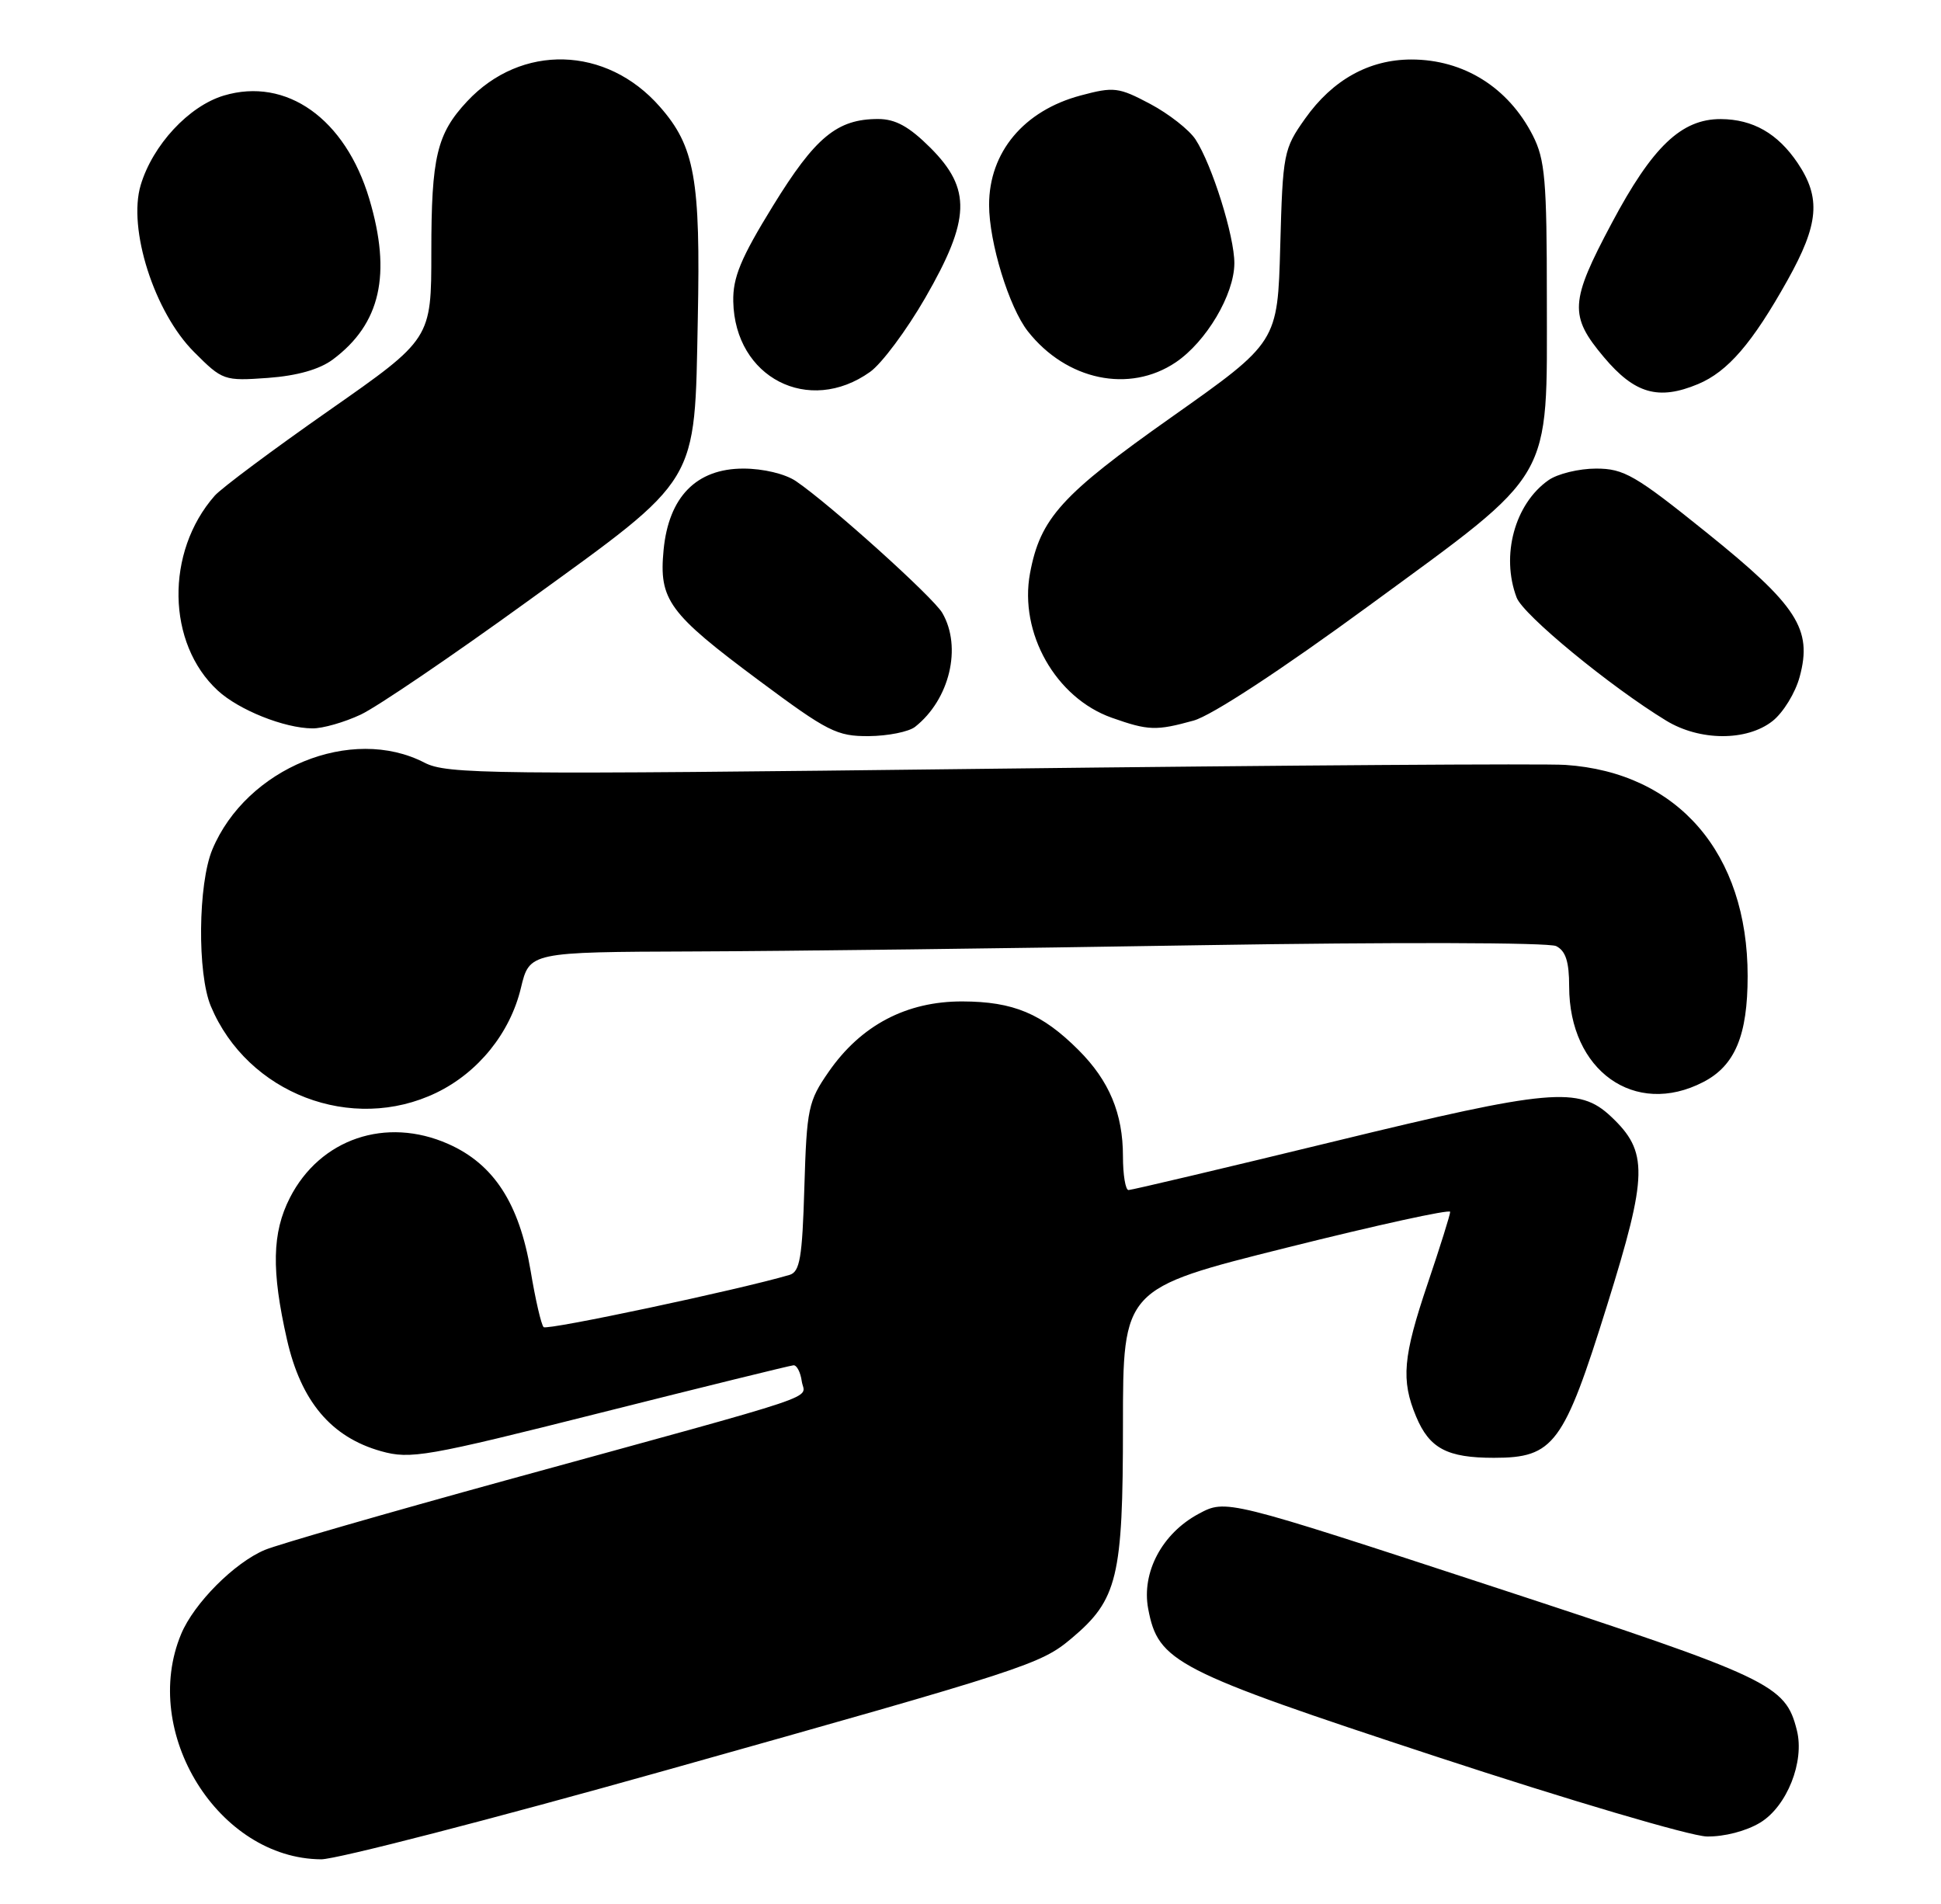 <?xml version="1.0" encoding="UTF-8" standalone="no"?>
<!DOCTYPE svg PUBLIC "-//W3C//DTD SVG 1.1//EN" "http://www.w3.org/Graphics/SVG/1.1/DTD/svg11.dtd" >
<svg xmlns="http://www.w3.org/2000/svg" xmlns:xlink="http://www.w3.org/1999/xlink" version="1.1" viewBox="0 0 261 256">
 <g >
 <path fill="currentColor"
d=" M 89.69 237.97 C 138.09 224.37 139.94 223.76 144.08 220.28 C 150.28 215.07 151.00 212.07 151.00 191.66 C 151.00 173.25 151.00 173.25 173.00 167.75 C 185.10 164.72 195.00 162.55 195.00 162.93 C 195.00 163.31 193.65 167.62 192.00 172.50 C 188.64 182.44 188.37 185.54 190.42 190.45 C 192.21 194.74 194.59 196.00 200.88 196.00 C 208.94 196.00 210.27 194.21 216.10 175.50 C 221.60 157.87 221.66 154.85 216.62 150.11 C 212.30 146.05 208.47 146.39 179.50 153.44 C 164.65 157.05 152.16 160.00 151.75 160.00 C 151.34 160.00 151.00 157.96 151.00 155.47 C 151.00 149.72 149.16 145.31 145.04 141.19 C 140.12 136.27 136.27 134.66 129.41 134.64 C 121.89 134.62 115.77 137.84 111.43 144.10 C 108.68 148.06 108.48 149.02 108.16 159.62 C 107.88 169.12 107.56 171.00 106.16 171.41 C 99.32 173.42 73.56 178.89 73.10 178.43 C 72.78 178.12 71.99 174.71 71.35 170.85 C 69.82 161.79 66.39 156.50 60.27 153.80 C 51.89 150.09 43.03 153.11 38.98 161.04 C 36.58 165.74 36.48 170.83 38.59 180.11 C 40.48 188.42 44.54 193.23 51.24 195.11 C 55.20 196.22 57.29 195.86 80.70 189.96 C 94.56 186.47 106.26 183.59 106.70 183.56 C 107.14 183.53 107.64 184.49 107.81 185.70 C 108.17 188.24 112.17 186.90 68.15 198.99 C 52.01 203.43 37.37 207.65 35.62 208.38 C 31.52 210.10 26.09 215.55 24.36 219.69 C 18.83 232.92 29.38 249.90 43.19 249.98 C 45.22 249.99 66.14 244.59 89.69 237.97 Z  M 236.70 245.04 C 240.29 242.85 242.68 236.84 241.62 232.64 C 240.08 226.49 238.23 225.61 200.68 213.30 C 164.86 201.56 164.86 201.56 161.18 203.53 C 156.27 206.16 153.48 211.40 154.39 216.28 C 155.74 223.46 157.93 224.59 193.10 236.16 C 210.92 242.02 227.30 246.86 229.50 246.91 C 231.84 246.96 234.83 246.18 236.70 245.04 Z  M 58.69 146.91 C 64.31 144.19 68.59 138.89 70.04 132.85 C 71.20 128.00 71.20 128.00 93.35 127.92 C 105.53 127.88 136.20 127.50 161.50 127.08 C 187.42 126.66 208.26 126.71 209.25 127.20 C 210.53 127.84 211.00 129.29 211.00 132.63 C 211.00 143.95 219.83 150.24 229.03 145.48 C 233.30 143.28 235.00 139.21 235.00 131.23 C 235.00 114.72 225.63 103.86 210.50 102.84 C 207.75 102.65 172.84 102.89 132.92 103.36 C 65.82 104.16 60.09 104.10 57.08 102.54 C 47.28 97.47 33.13 103.26 28.55 114.22 C 26.63 118.83 26.51 130.89 28.35 135.28 C 33.27 147.03 47.32 152.41 58.69 146.91 Z  M 123.05 97.72 C 127.70 94.05 129.38 87.01 126.71 82.41 C 125.49 80.30 111.64 67.83 107.03 64.69 C 105.59 63.71 102.62 63.00 99.96 63.00 C 93.64 63.00 89.92 66.80 89.23 73.94 C 88.59 80.66 89.88 82.44 102.12 91.54 C 111.29 98.36 112.54 99.00 116.82 98.97 C 119.39 98.95 122.20 98.39 123.05 97.72 Z  M 238.34 96.95 C 239.78 95.82 241.43 93.13 242.00 90.98 C 243.73 84.58 241.68 81.42 229.49 71.61 C 219.89 63.88 218.36 63.00 214.62 63.00 C 212.32 63.00 209.44 63.70 208.22 64.56 C 203.68 67.74 201.79 74.70 203.94 80.35 C 204.83 82.68 216.51 92.30 224.05 96.89 C 228.56 99.64 234.88 99.67 238.34 96.95 Z  M 48.50 96.08 C 50.70 95.05 60.79 88.19 70.93 80.85 C 94.24 63.97 93.38 65.38 93.83 42.91 C 94.21 24.07 93.43 19.69 88.72 14.34 C 81.54 6.15 70.09 5.84 62.81 13.63 C 58.74 17.99 58.00 21.09 58.00 33.85 C 58.00 45.57 58.00 45.57 44.24 55.19 C 36.66 60.49 29.74 65.65 28.86 66.66 C 22.22 74.22 22.41 86.51 29.28 92.84 C 32.12 95.46 38.22 97.90 42.00 97.93 C 43.38 97.95 46.30 97.11 48.50 96.08 Z  M 160.50 96.88 C 162.92 96.21 172.27 90.09 184.17 81.37 C 209.17 63.06 208.00 65.08 208.00 40.14 C 208.00 24.23 207.76 21.45 206.11 18.21 C 202.81 11.75 196.81 8.00 189.78 8.00 C 184.11 8.00 179.19 10.73 175.50 15.94 C 172.60 20.03 172.49 20.60 172.15 33.09 C 171.80 46.01 171.80 46.01 157.55 56.07 C 142.74 66.52 139.88 69.67 138.50 77.09 C 137.02 85.10 141.96 93.83 149.50 96.50 C 154.42 98.24 155.47 98.27 160.50 96.88 Z  M 117.00 50.00 C 118.56 48.89 121.90 44.41 124.42 40.04 C 130.50 29.49 130.64 25.41 125.12 19.88 C 122.24 17.01 120.41 16.00 118.07 16.00 C 112.56 16.00 109.62 18.44 103.93 27.69 C 99.60 34.72 98.53 37.32 98.60 40.54 C 98.81 50.77 108.75 55.88 117.00 50.00 Z  M 228.33 51.64 C 232.34 49.96 235.63 46.14 240.37 37.66 C 244.58 30.13 244.88 26.61 241.72 21.91 C 239.04 17.94 235.71 16.04 231.40 16.01 C 226.10 15.99 222.20 19.70 216.72 30.01 C 211.09 40.58 210.98 42.45 215.67 48.02 C 219.82 52.95 223.01 53.86 228.33 51.64 Z  M 44.76 48.33 C 51.17 43.55 52.68 36.89 49.66 26.75 C 46.44 15.96 38.51 10.33 30.09 12.85 C 25.39 14.26 20.53 19.50 18.92 24.88 C 17.16 30.75 20.75 41.99 26.10 47.33 C 29.92 51.16 30.13 51.23 36.02 50.81 C 39.97 50.52 42.96 49.67 44.76 48.33 Z  M 158.09 48.72 C 162.20 45.95 165.96 39.61 165.98 35.41 C 166.00 31.78 162.98 22.15 160.76 18.75 C 159.91 17.45 157.16 15.30 154.66 13.97 C 150.41 11.72 149.78 11.64 145.30 12.84 C 137.67 14.88 133.00 20.46 133.00 27.55 C 133.00 32.59 135.68 41.32 138.21 44.54 C 143.40 51.14 151.86 52.91 158.09 48.72 Z "/>
</g>
</svg>